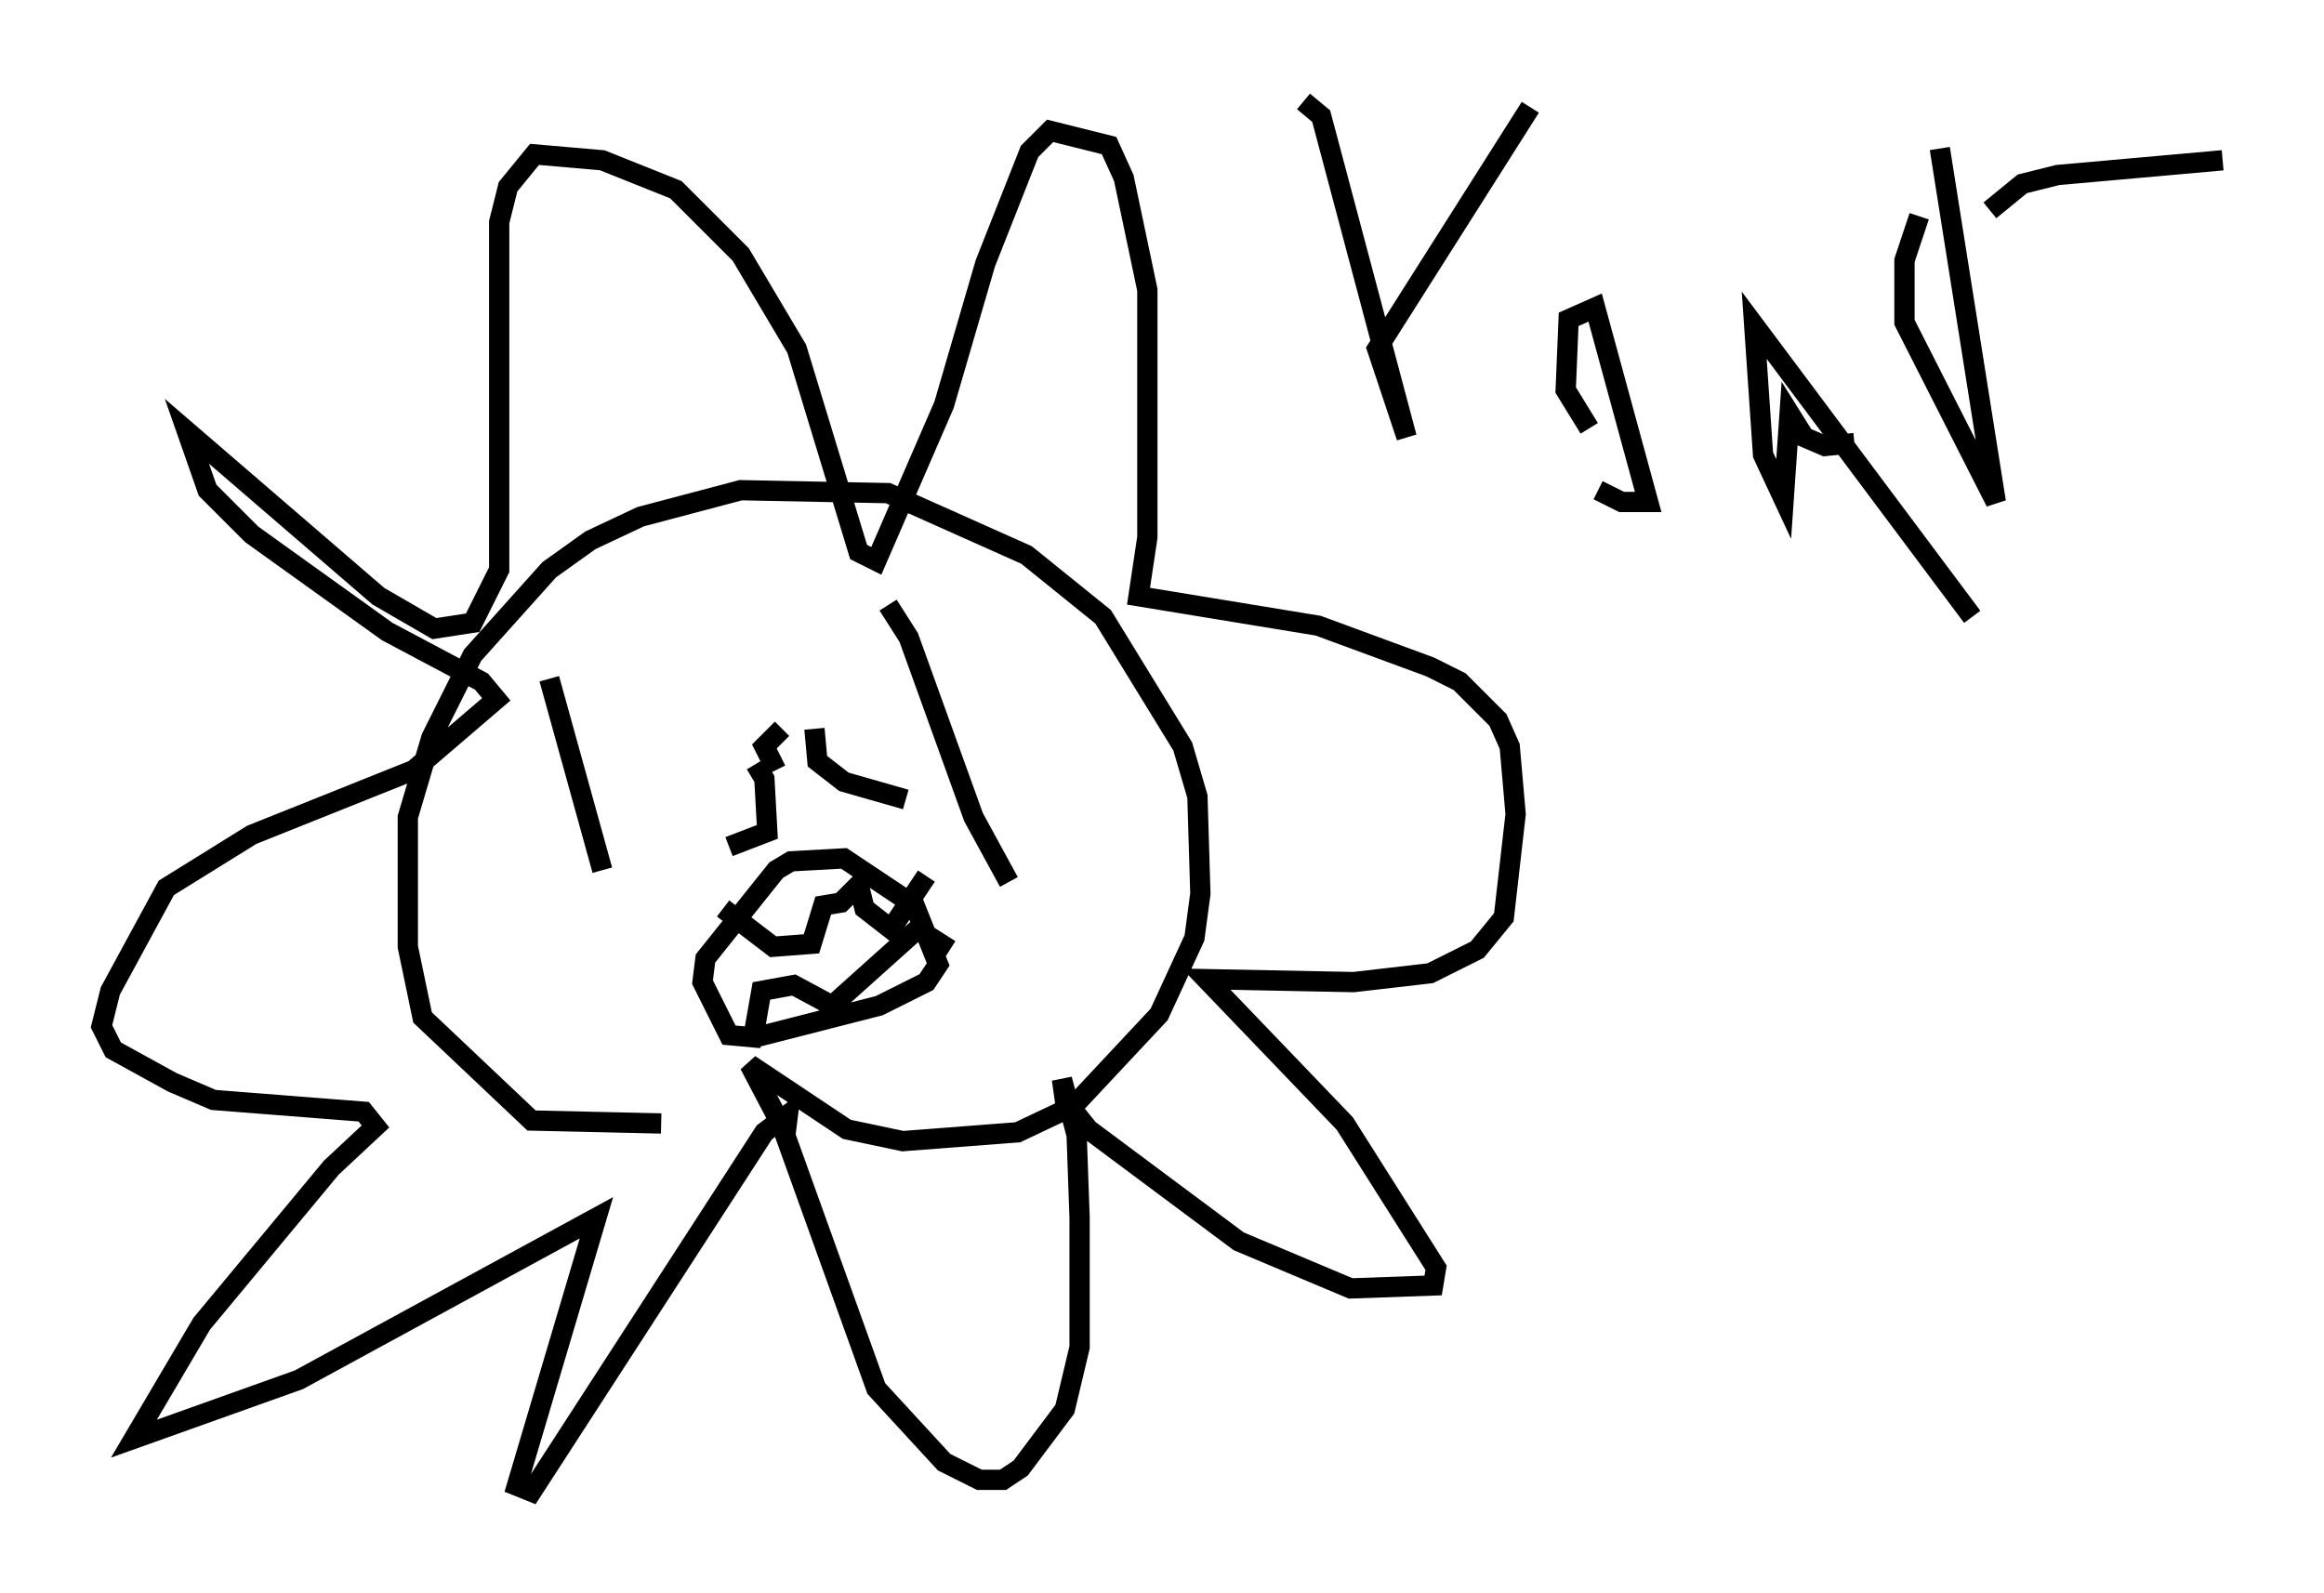 <?xml version="1.0" encoding="utf-8" ?>
<svg baseProfile="full" height="78.559" version="1.1" width="114.581" xmlns="http://www.w3.org/2000/svg" xmlns:ev="http://www.w3.org/2001/xml-events" xmlns:xlink="http://www.w3.org/1999/xlink"><defs /><rect fill="white" height="78.559" width="114.581" x="0" y="0" /><path d="M39.57, 53.078 m-6.972, 2.324 l-6.391, -0.145 -5.374, -5.084 l-0.726, -3.486 0.0, -6.391 l1.162, -3.922 2.034, -4.067 l3.777, -4.212 2.034, -1.453 l2.469, -1.162 4.939, -1.307 l7.263, 0.145 6.827, 3.05 l3.777, 3.05 3.922, 6.391 l0.726, 2.469 0.145, 4.793 l-0.291, 2.179 -1.743, 3.777 l-4.212, 4.503 -2.76, 1.307 l-5.665, 0.436 -2.76, -0.581 l-4.793, -3.196 1.598, 3.05 l4.648, 12.927 3.341, 3.631 l1.743, 0.872 1.162, 0.0 l0.872, -0.581 2.179, -2.905 l0.726, -3.05 0.0, -6.391 l-0.145, -4.067 -0.726, -2.76 l0.145, 1.017 1.162, 1.453 l7.408, 5.52 5.52, 2.324 l4.067, -0.145 0.145, -0.872 l-4.503, -7.117 -6.827, -7.117 l7.263, 0.145 3.777, -0.436 l2.324, -1.162 1.307, -1.598 l0.581, -5.084 -0.291, -3.341 l-0.581, -1.307 -1.888, -1.888 l-1.453, -0.726 -5.52, -2.034 l-8.86, -1.453 0.436, -2.905 l0.0, -12.201 -1.162, -5.52 l-0.726, -1.598 -2.905, -0.726 l-1.017, 1.017 -2.179, 5.52 l-2.034, 6.972 -3.341, 7.698 l-0.872, -0.436 -3.05, -10.022 l-2.76, -4.648 -3.196, -3.196 l-3.631, -1.453 -3.341, -0.291 l-1.307, 1.598 -0.436, 1.743 l0.0, 17.14 -1.307, 2.615 l-1.888, 0.291 -2.76, -1.598 l-9.441, -8.134 1.017, 2.905 l2.179, 2.179 6.682, 4.793 l4.648, 2.469 0.726, 0.872 l-4.067, 3.486 -7.989, 3.196 l-4.212, 2.615 -2.76, 5.084 l-0.436, 1.743 0.581, 1.162 l2.905, 1.598 2.034, 0.872 l7.408, 0.581 0.581, 0.726 l-2.179, 2.034 -6.391, 7.698 l-3.341, 5.665 8.134, -2.905 l14.67, -7.989 -3.922, 13.218 l0.726, 0.291 11.475, -17.721 l1.162, -0.872 -0.145, 1.162 m-11.62, -22.659 l2.615, 9.441 m14.089, -13.073 l1.017, 1.598 3.196, 8.86 l1.743, 3.196 m-12.201, 7.698 l-1.598, -0.145 -1.307, -2.615 l0.145, -1.162 3.486, -4.358 l0.726, -0.436 2.615, -0.145 l3.486, 2.324 1.162, 2.905 l-0.581, 0.872 -2.324, 1.162 l-6.246, 1.598 m1.162, -13.218 l-0.581, -1.162 0.872, -0.872 m-1.307, 1.743 l0.436, 0.726 0.145, 2.615 l-1.888, 0.726 m4.212, -5.81 l0.145, 1.598 1.307, 1.017 l3.05, 0.872 m-9.006, 5.374 l2.469, 1.888 1.888, -0.145 l0.581, -1.888 0.872, -0.145 l0.872, -0.872 0.291, 1.162 l1.307, 1.017 1.743, -2.615 m-8.57, 8.134 l0.436, -2.469 1.598, -0.291 l1.888, 1.017 4.212, -3.777 l1.598, 1.017 m17.43, -41.832 l0.872, 0.726 4.212, 15.832 l-1.453, -4.358 7.553, -11.911 m2.905, 15.832 l-1.162, -1.888 0.145, -3.486 l1.307, -0.581 2.615, 9.587 l-1.307, 0.0 -1.162, -0.581 m12.637, -2.324 l-1.453, 0.145 -1.017, -0.436 l-0.726, -1.162 -0.291, 4.212 l-1.017, -2.179 -0.436, -6.391 l10.749, 14.38 m-1.598, -23.095 l2.76, 17.43 -4.503, -8.86 l0.0, -3.05 0.726, -2.179 m3.486, -0.291 l1.598, -1.307 1.743, -0.436 l8.134, -0.726 " fill="none" stroke="black" stroke-width="1" /></svg>